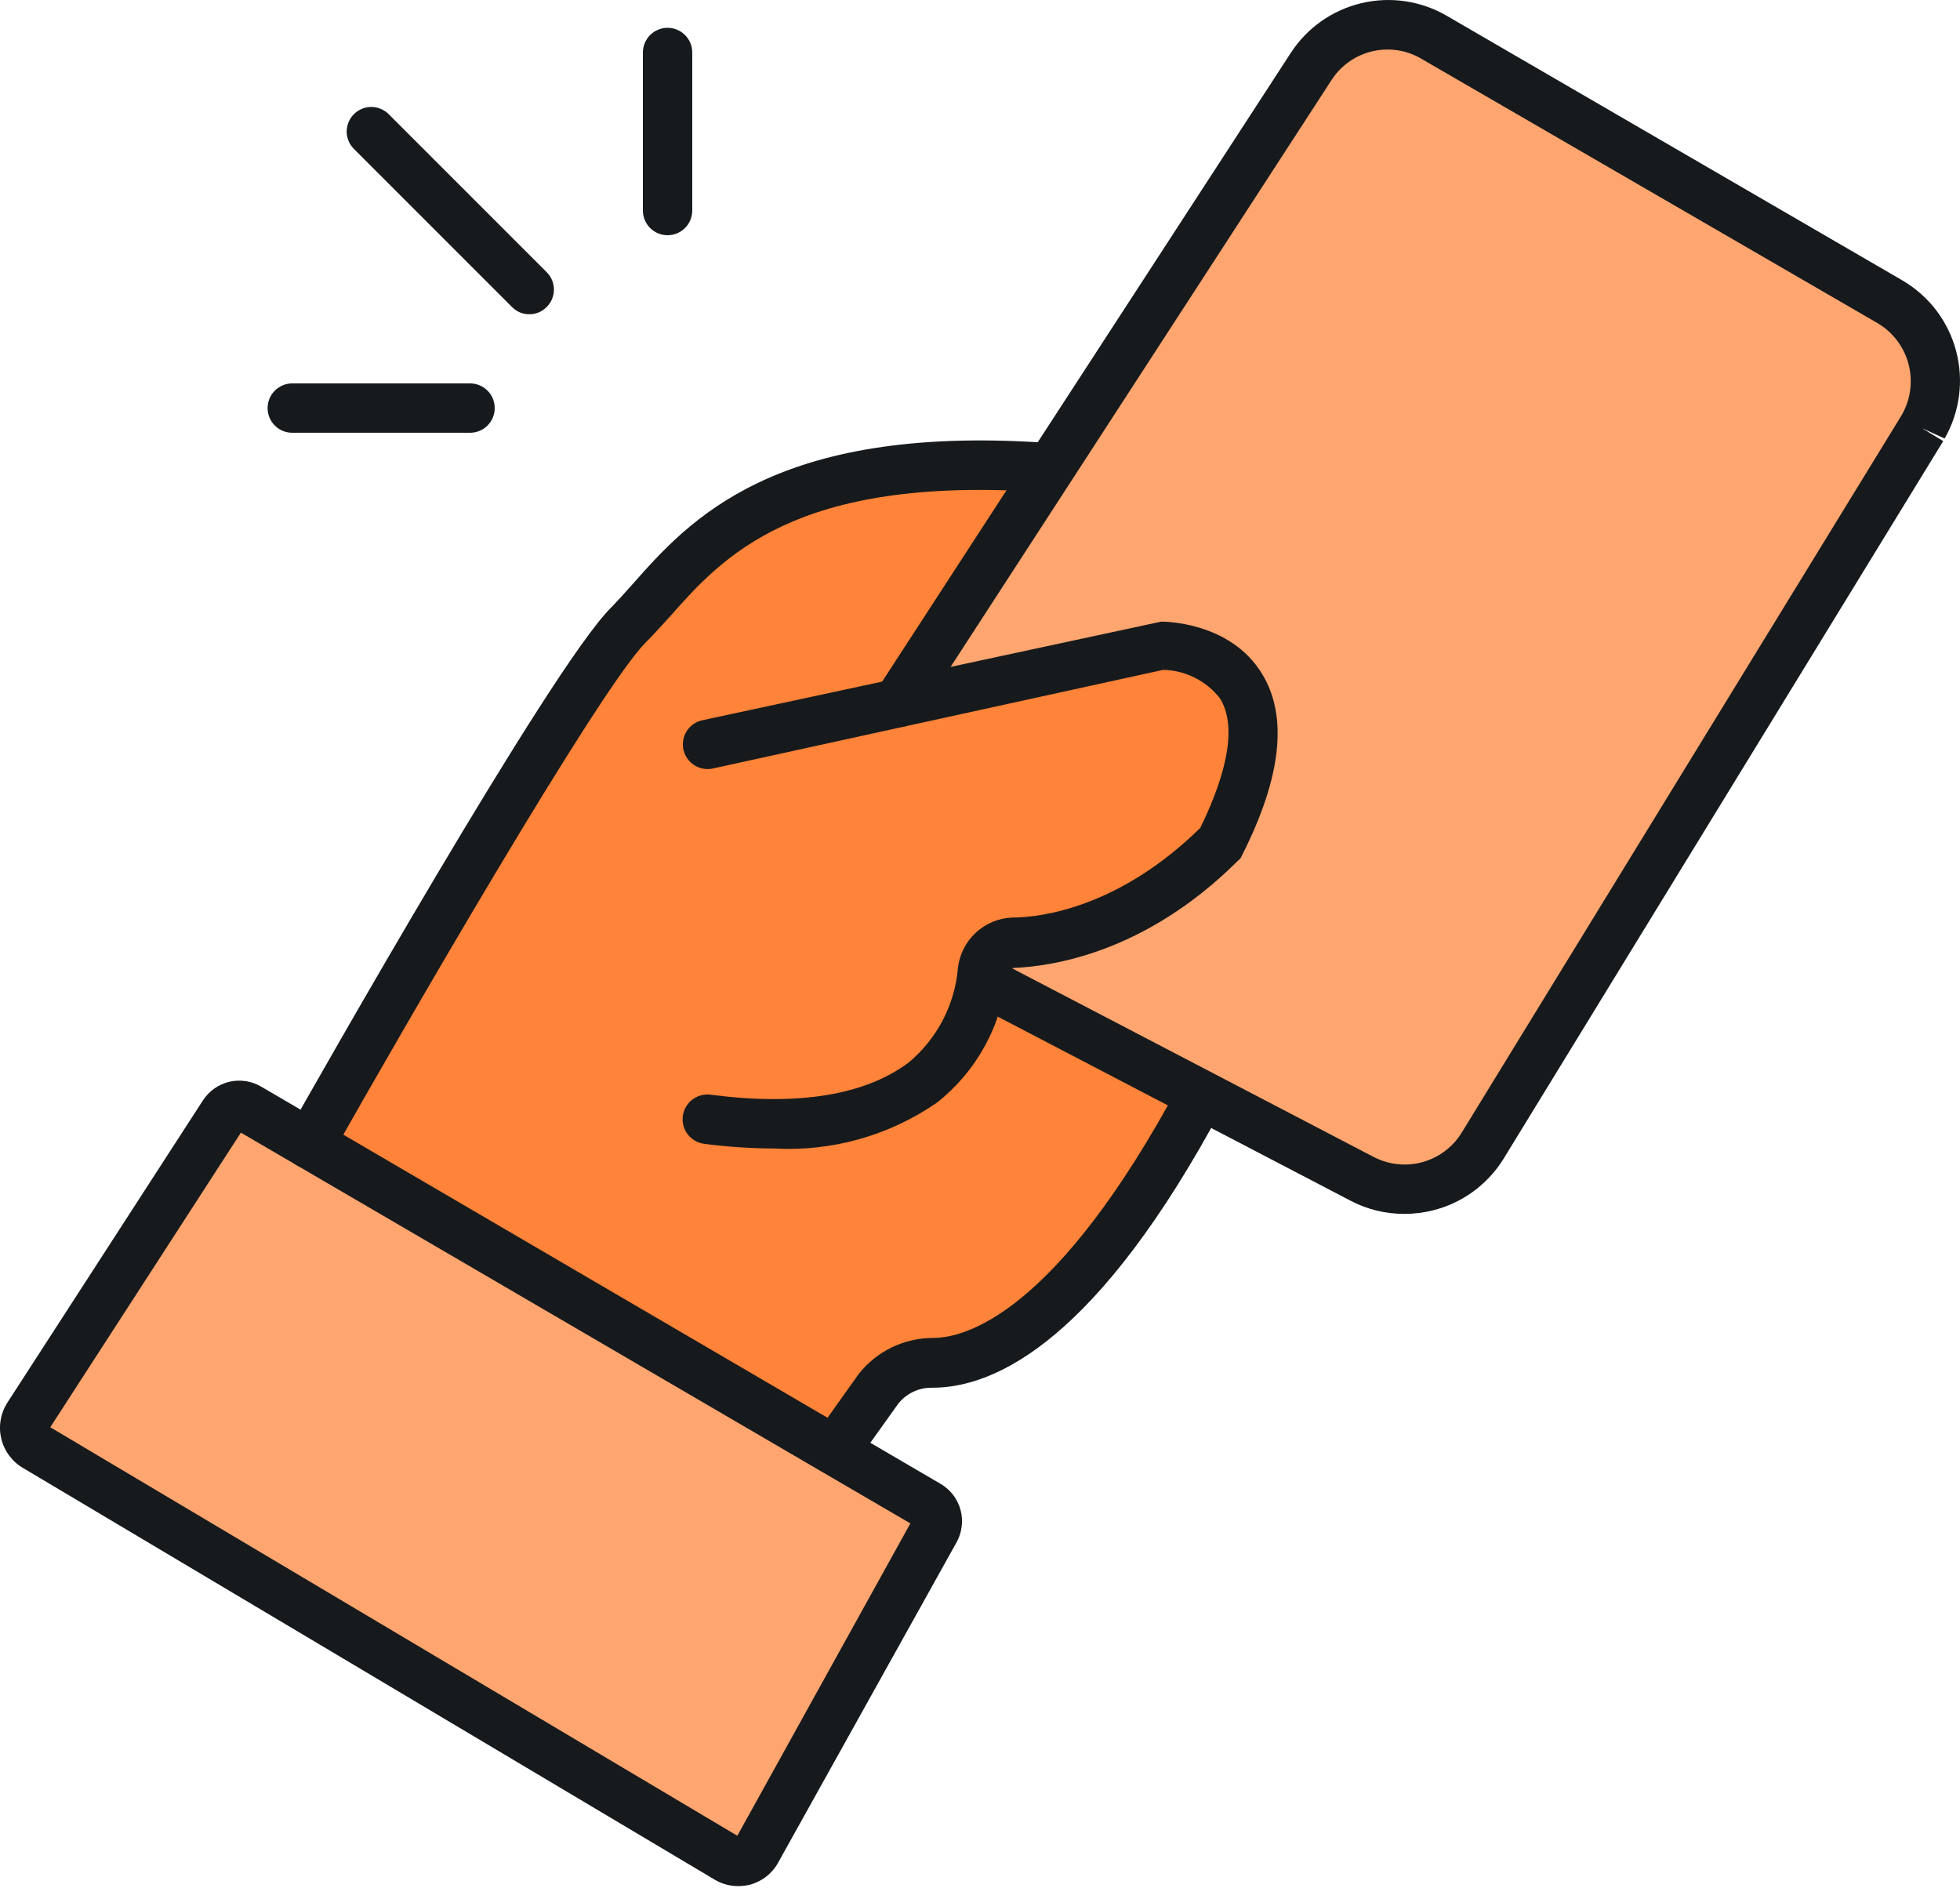 <svg width="32" height="31" viewBox="0 0 32 31" fill="none" xmlns="http://www.w3.org/2000/svg">
<path d="M14.734 11.338L19.149 10.487L20.506 11.338L20.016 13.535L17.62 15.07L16.246 15.663L21.464 19.081H23.628L31.581 6.259L30.633 4.747L23.131 0.454L21.074 0.864L14.734 11.338Z" fill="#FFA670"/>
<path d="M3.692 18.124L15.301 24.79L12.115 30.269L0.283 23.274L3.692 18.124Z" fill="#FFA670"/>
<path d="M4.701 18.479L9.045 11.751L12.018 8.533L16.765 7.494L14.734 11.338L18.739 10.581L20.016 11.18L20.506 12.728L19.465 14.441L16.001 15.624V16.134L19.529 18.091L17.256 21.152L14.946 22.506L14.101 22.729L13.569 23.761L4.701 18.479Z" fill="#FF8338"/>
<path d="M12.631 18.749C12.249 18.748 11.868 18.722 11.489 18.672C11.383 18.656 11.288 18.599 11.224 18.513C11.16 18.427 11.133 18.319 11.149 18.212C11.165 18.106 11.222 18.011 11.309 17.947C11.395 17.883 11.503 17.856 11.609 17.872C13.05 18.059 14.131 17.872 14.834 17.347C15.064 17.155 15.254 16.92 15.392 16.655C15.53 16.39 15.615 16.1 15.64 15.802C15.665 15.581 15.768 15.377 15.931 15.226C16.094 15.076 16.305 14.988 16.527 14.979C17.02 14.979 18.285 14.802 19.597 13.515C20.068 12.548 20.181 11.825 19.919 11.403C19.81 11.261 19.67 11.146 19.509 11.065C19.349 10.984 19.173 10.94 18.994 10.935L11.628 12.548C11.525 12.568 11.418 12.546 11.331 12.489C11.243 12.431 11.181 12.342 11.158 12.239C11.136 12.137 11.154 12.029 11.209 11.94C11.264 11.851 11.352 11.786 11.454 11.761L18.959 10.148C19.004 10.148 20.084 10.148 20.603 10.997C21.029 11.687 20.926 12.683 20.281 13.957L20.252 14.015L20.203 14.06C18.678 15.576 17.143 15.776 16.553 15.802C16.524 15.804 16.497 15.816 16.476 15.836C16.456 15.856 16.443 15.883 16.44 15.912C16.399 16.318 16.278 16.712 16.082 17.07C15.887 17.429 15.621 17.744 15.301 17.998C14.52 18.539 13.58 18.804 12.631 18.749V18.749Z" fill="#171A1C"/>
<path d="M12.054 30.791C11.918 30.792 11.784 30.755 11.667 30.685L0.379 23.967C0.29 23.916 0.213 23.847 0.151 23.764C0.089 23.681 0.045 23.587 0.021 23.487C-0.003 23.387 -0.007 23.283 0.011 23.182C0.028 23.08 0.066 22.983 0.121 22.897L3.308 17.972C3.407 17.815 3.564 17.703 3.745 17.66C3.926 17.618 4.117 17.649 4.275 17.746L15.353 24.222C15.434 24.269 15.504 24.331 15.561 24.404C15.617 24.478 15.659 24.562 15.683 24.652C15.707 24.742 15.713 24.836 15.7 24.928C15.688 25.02 15.658 25.109 15.611 25.19L12.708 30.401C12.661 30.489 12.596 30.567 12.518 30.629C12.44 30.692 12.35 30.738 12.254 30.766C12.188 30.782 12.121 30.791 12.054 30.791V30.791ZM0.821 23.3L12.038 29.969L14.863 24.87L3.933 18.491L0.821 23.3Z" fill="#171A1C"/>
<path d="M5.052 19.081C4.983 19.082 4.915 19.064 4.856 19.03C4.809 19.004 4.768 18.969 4.735 18.927C4.702 18.886 4.678 18.838 4.663 18.787C4.649 18.735 4.645 18.682 4.651 18.629C4.658 18.576 4.674 18.525 4.701 18.479C5.136 17.708 8.99 10.903 9.97 9.926C10.086 9.807 10.206 9.674 10.332 9.532C11.248 8.497 12.641 6.93 17.052 7.227C17.105 7.23 17.157 7.244 17.205 7.267C17.252 7.29 17.295 7.323 17.33 7.363C17.365 7.403 17.392 7.449 17.409 7.499C17.426 7.549 17.433 7.603 17.43 7.655C17.426 7.708 17.413 7.76 17.389 7.808C17.366 7.855 17.333 7.898 17.293 7.933C17.254 7.968 17.207 7.995 17.157 8.012C17.107 8.029 17.054 8.036 17.001 8.033C12.976 7.765 11.796 9.094 10.935 10.068C10.796 10.219 10.667 10.364 10.538 10.493C9.777 11.258 6.574 16.805 5.404 18.878C5.369 18.941 5.318 18.992 5.256 19.028C5.194 19.064 5.124 19.082 5.052 19.081V19.081Z" fill="#171A1C"/>
<path d="M22.928 19.817C22.624 19.818 22.324 19.745 22.054 19.604L15.872 16.379C15.777 16.329 15.706 16.244 15.674 16.142C15.642 16.04 15.652 15.929 15.701 15.834C15.751 15.739 15.836 15.668 15.938 15.636C16.041 15.604 16.151 15.614 16.246 15.663L22.428 18.888C22.674 19.015 22.958 19.045 23.224 18.972C23.49 18.898 23.719 18.727 23.864 18.491L31.039 6.791C31.114 6.667 31.163 6.528 31.184 6.385C31.205 6.241 31.198 6.094 31.162 5.954C31.127 5.813 31.063 5.68 30.976 5.564C30.89 5.448 30.78 5.35 30.655 5.276L23.219 0.967C22.98 0.821 22.694 0.774 22.42 0.834C22.147 0.894 21.907 1.057 21.751 1.289L15.001 11.687C14.943 11.777 14.852 11.84 14.747 11.862C14.643 11.884 14.533 11.864 14.443 11.806C14.354 11.748 14.291 11.656 14.268 11.552C14.246 11.447 14.266 11.338 14.324 11.248L21.074 0.864C21.339 0.455 21.751 0.165 22.225 0.052C22.699 -0.061 23.198 0.012 23.619 0.257L31.062 4.579C31.493 4.832 31.808 5.244 31.936 5.728C32.065 6.211 31.997 6.725 31.749 7.159L31.381 6.991L31.726 7.201L24.55 18.914C24.38 19.19 24.141 19.419 23.857 19.577C23.573 19.735 23.253 19.817 22.928 19.817V19.817Z" fill="#171A1C"/>
<path d="M13.802 23.835C13.727 23.835 13.654 23.814 13.59 23.775C13.526 23.736 13.475 23.679 13.441 23.612C13.408 23.546 13.394 23.471 13.4 23.396C13.407 23.321 13.434 23.25 13.479 23.19L14.021 22.429C14.166 22.246 14.35 22.098 14.56 21.996C14.77 21.895 15 21.842 15.234 21.842C15.772 21.842 17.253 21.436 19.265 17.685C19.323 17.608 19.406 17.555 19.5 17.534C19.593 17.513 19.692 17.527 19.776 17.572C19.861 17.617 19.927 17.691 19.962 17.78C19.997 17.87 19.999 17.969 19.968 18.059C17.939 21.858 16.269 22.655 15.224 22.655C15.116 22.652 15.008 22.675 14.91 22.721C14.812 22.768 14.726 22.837 14.66 22.923L14.131 23.664C14.094 23.717 14.045 23.76 13.987 23.79C13.93 23.82 13.866 23.835 13.802 23.835Z" fill="#171A1C"/>
<path d="M7.674 7.065H4.772C4.665 7.065 4.562 7.023 4.487 6.947C4.411 6.872 4.369 6.769 4.369 6.662C4.369 6.555 4.411 6.453 4.487 6.377C4.562 6.302 4.665 6.259 4.772 6.259H7.674C7.781 6.259 7.884 6.302 7.959 6.377C8.035 6.453 8.077 6.555 8.077 6.662C8.077 6.769 8.035 6.872 7.959 6.947C7.884 7.023 7.781 7.065 7.674 7.065V7.065Z" fill="#171A1C"/>
<path d="M8.642 5.13C8.589 5.131 8.536 5.12 8.488 5.1C8.439 5.079 8.395 5.049 8.358 5.011L5.778 2.431C5.741 2.394 5.711 2.35 5.691 2.301C5.671 2.252 5.66 2.2 5.66 2.147C5.66 2.095 5.671 2.042 5.691 1.994C5.711 1.945 5.741 1.901 5.778 1.864C5.815 1.826 5.859 1.797 5.908 1.777C5.957 1.756 6.009 1.746 6.062 1.746C6.114 1.746 6.167 1.756 6.215 1.777C6.264 1.797 6.308 1.826 6.346 1.864L8.926 4.444C8.963 4.481 8.993 4.525 9.013 4.574C9.033 4.622 9.044 4.675 9.044 4.727C9.044 4.78 9.033 4.832 9.013 4.881C8.993 4.93 8.963 4.974 8.926 5.011C8.889 5.049 8.845 5.079 8.796 5.1C8.747 5.12 8.695 5.131 8.642 5.13Z" fill="#171A1C"/>
<path d="M10.899 3.84C10.792 3.84 10.69 3.798 10.614 3.722C10.539 3.647 10.496 3.544 10.496 3.437V0.857C10.496 0.75 10.539 0.648 10.614 0.572C10.69 0.497 10.792 0.454 10.899 0.454C11.006 0.454 11.109 0.497 11.184 0.572C11.26 0.648 11.302 0.75 11.302 0.857V3.437C11.302 3.544 11.26 3.647 11.184 3.722C11.109 3.798 11.006 3.84 10.899 3.84Z" fill="#171A1C"/>
</svg>
